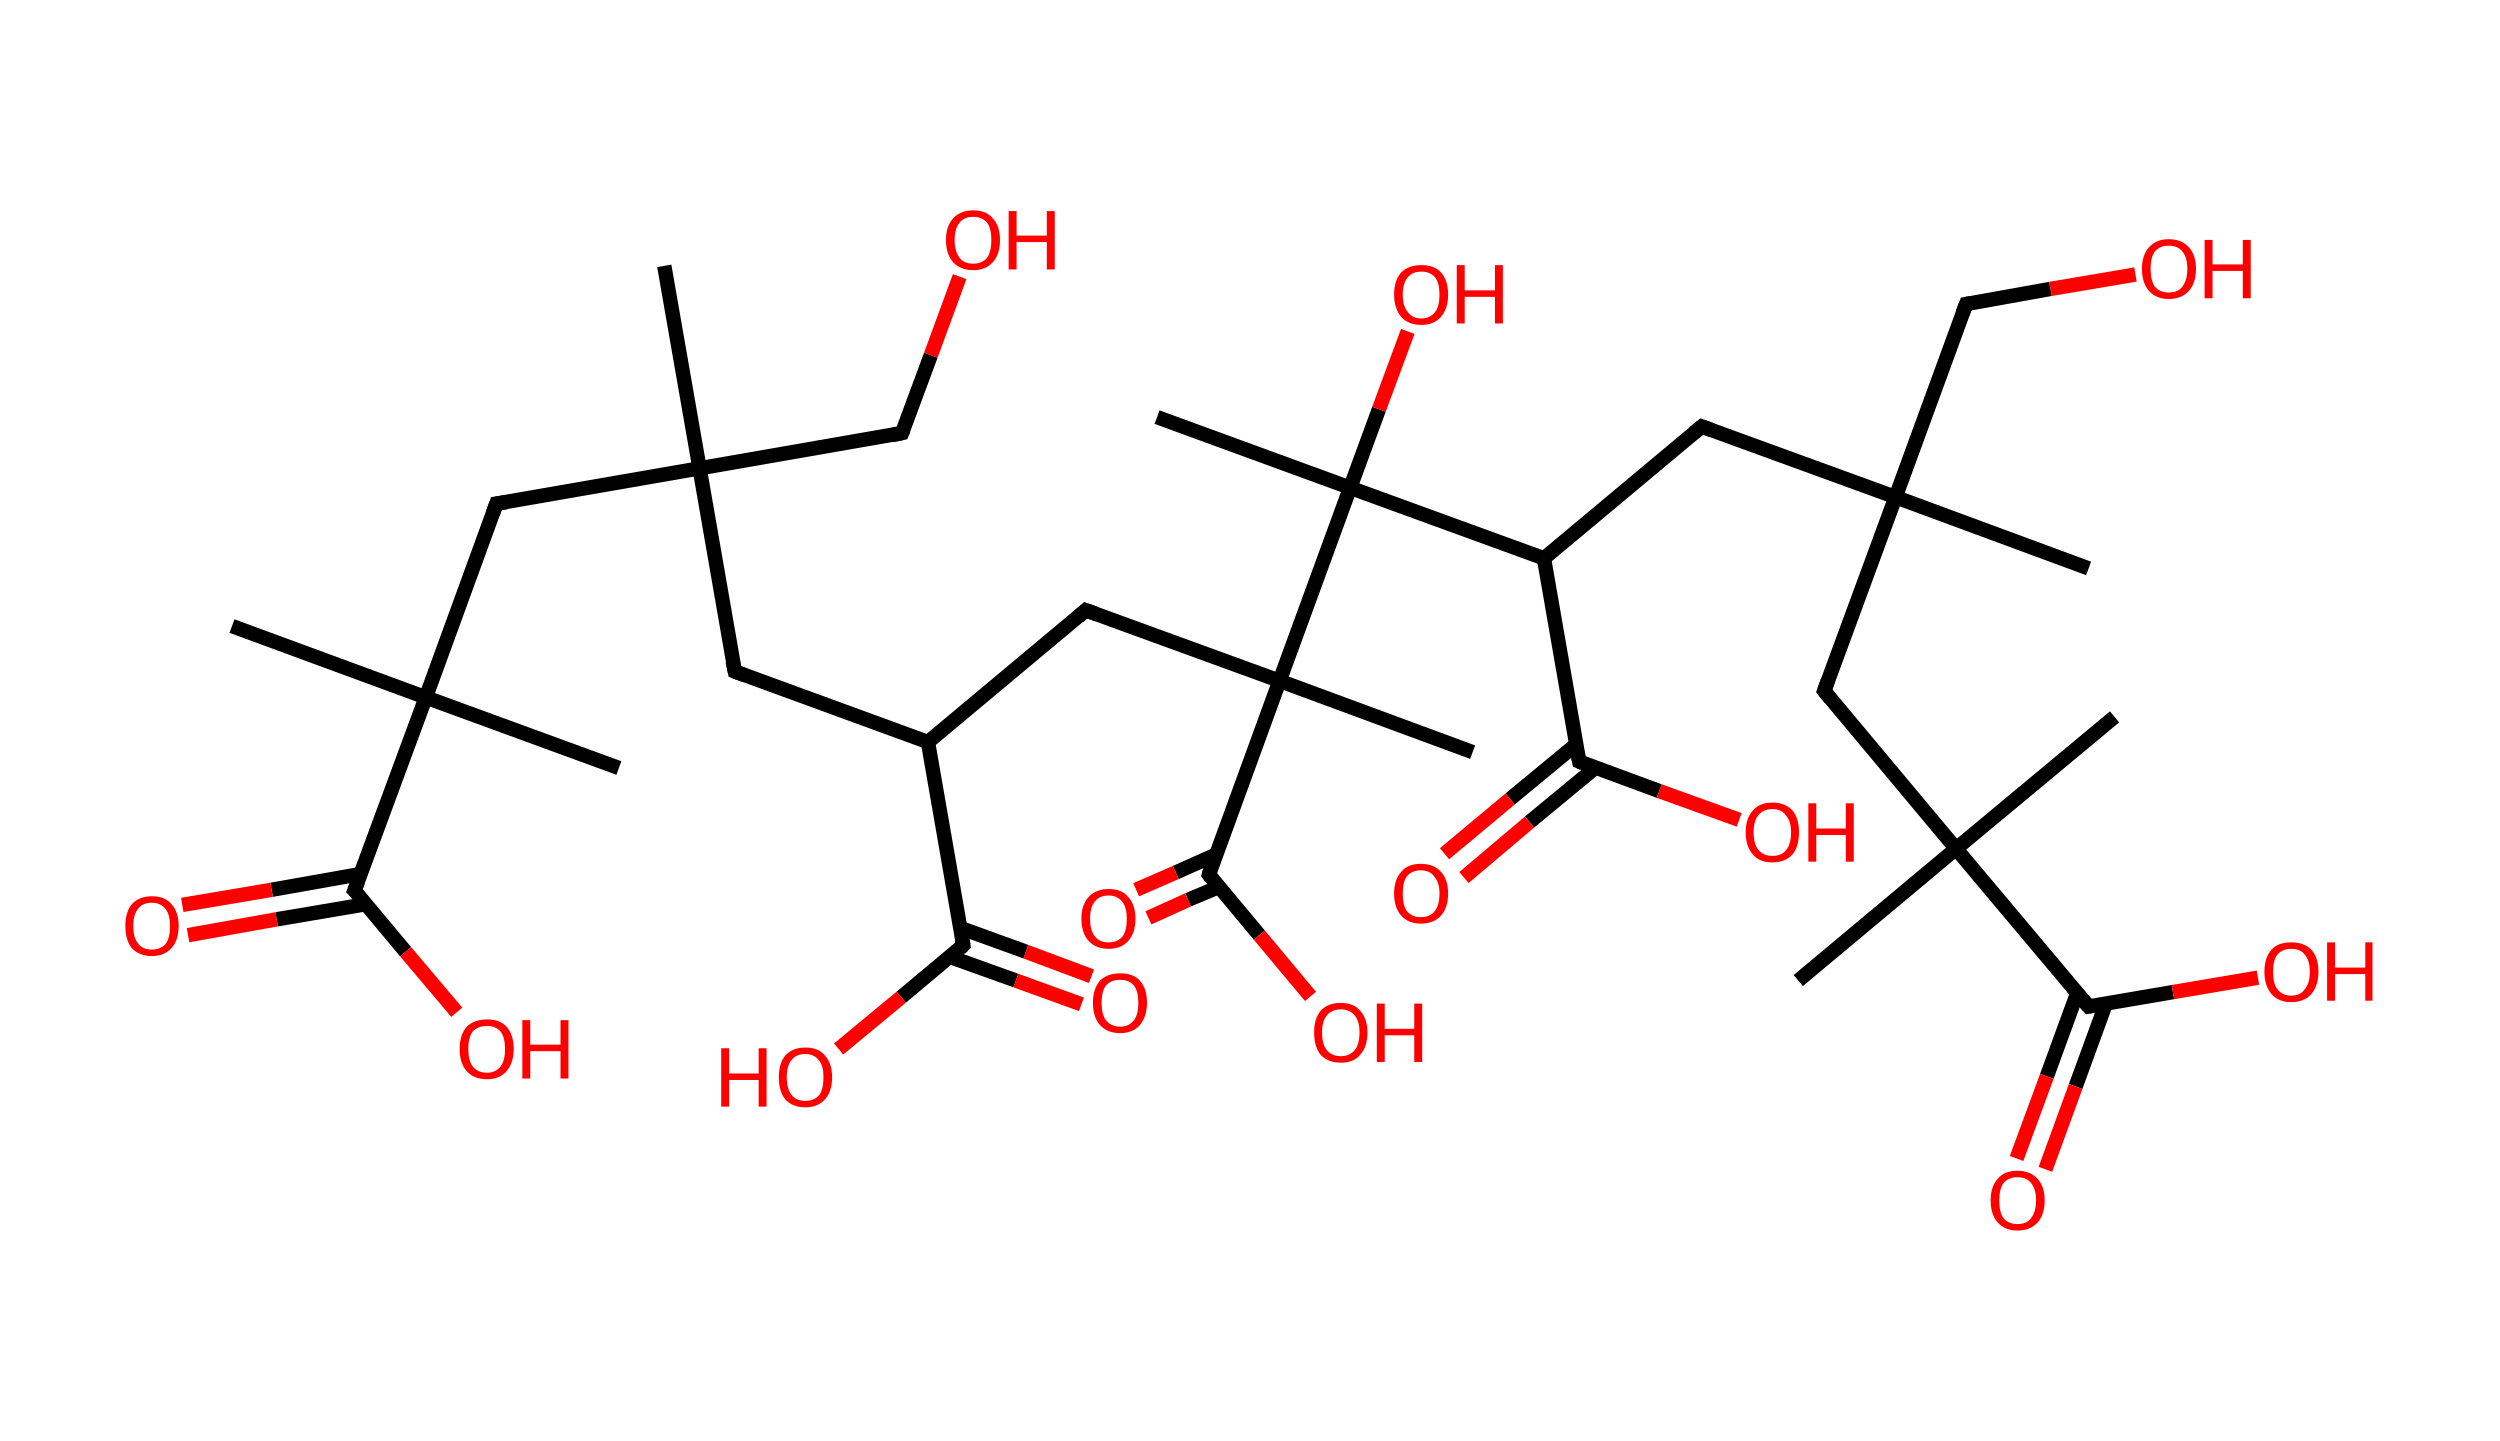<?xml version='1.0' encoding='ASCII' standalone='yes'?>
<svg xmlns="http://www.w3.org/2000/svg" xmlns:rdkit="http://www.rdkit.org/xml" xmlns:xlink="http://www.w3.org/1999/xlink" version="1.1" baseProfile="full" xml:space="preserve" width="347px" height="200px" viewBox="0 0 347 200">
<!-- END OF HEADER -->
<rect style="opacity:1.0;fill:#FFFFFF;stroke:none" width="347.0" height="200.0" x="0.0" y="0.0"> </rect>
<path class="bond-0 atom-0 atom-1" d="M 92.2,36.9 L 97.1,65.0" style="fill:none;fill-rule:evenodd;stroke:#000000;stroke-width:2.0px;stroke-linecap:butt;stroke-linejoin:miter;stroke-opacity:1"/>
<path class="bond-1 atom-1 atom-2" d="M 97.1,65.0 L 125.2,60.1" style="fill:none;fill-rule:evenodd;stroke:#000000;stroke-width:2.0px;stroke-linecap:butt;stroke-linejoin:miter;stroke-opacity:1"/>
<path class="bond-2 atom-2 atom-3" d="M 125.2,60.1 L 129.2,49.3" style="fill:none;fill-rule:evenodd;stroke:#000000;stroke-width:2.0px;stroke-linecap:butt;stroke-linejoin:miter;stroke-opacity:1"/>
<path class="bond-2 atom-2 atom-3" d="M 129.2,49.3 L 133.2,38.4" style="fill:none;fill-rule:evenodd;stroke:#FF0000;stroke-width:2.0px;stroke-linecap:butt;stroke-linejoin:miter;stroke-opacity:1"/>
<path class="bond-3 atom-1 atom-4" d="M 97.1,65.0 L 102.0,93.2" style="fill:none;fill-rule:evenodd;stroke:#000000;stroke-width:2.0px;stroke-linecap:butt;stroke-linejoin:miter;stroke-opacity:1"/>
<path class="bond-4 atom-4 atom-5" d="M 102.0,93.2 L 128.8,103.0" style="fill:none;fill-rule:evenodd;stroke:#000000;stroke-width:2.0px;stroke-linecap:butt;stroke-linejoin:miter;stroke-opacity:1"/>
<path class="bond-5 atom-5 atom-6" d="M 128.8,103.0 L 150.7,84.7" style="fill:none;fill-rule:evenodd;stroke:#000000;stroke-width:2.0px;stroke-linecap:butt;stroke-linejoin:miter;stroke-opacity:1"/>
<path class="bond-6 atom-6 atom-7" d="M 150.7,84.7 L 177.6,94.5" style="fill:none;fill-rule:evenodd;stroke:#000000;stroke-width:2.0px;stroke-linecap:butt;stroke-linejoin:miter;stroke-opacity:1"/>
<path class="bond-7 atom-7 atom-8" d="M 177.6,94.5 L 204.4,104.4" style="fill:none;fill-rule:evenodd;stroke:#000000;stroke-width:2.0px;stroke-linecap:butt;stroke-linejoin:miter;stroke-opacity:1"/>
<path class="bond-8 atom-7 atom-9" d="M 177.6,94.5 L 167.8,121.4" style="fill:none;fill-rule:evenodd;stroke:#000000;stroke-width:2.0px;stroke-linecap:butt;stroke-linejoin:miter;stroke-opacity:1"/>
<path class="bond-9 atom-9 atom-10" d="M 168.8,118.6 L 163.2,121.1" style="fill:none;fill-rule:evenodd;stroke:#000000;stroke-width:2.0px;stroke-linecap:butt;stroke-linejoin:miter;stroke-opacity:1"/>
<path class="bond-9 atom-9 atom-10" d="M 163.2,121.1 L 157.7,123.5" style="fill:none;fill-rule:evenodd;stroke:#FF0000;stroke-width:2.0px;stroke-linecap:butt;stroke-linejoin:miter;stroke-opacity:1"/>
<path class="bond-9 atom-9 atom-10" d="M 169.2,123.1 L 164.9,124.9" style="fill:none;fill-rule:evenodd;stroke:#000000;stroke-width:2.0px;stroke-linecap:butt;stroke-linejoin:miter;stroke-opacity:1"/>
<path class="bond-9 atom-9 atom-10" d="M 164.9,124.9 L 159.4,127.4" style="fill:none;fill-rule:evenodd;stroke:#FF0000;stroke-width:2.0px;stroke-linecap:butt;stroke-linejoin:miter;stroke-opacity:1"/>
<path class="bond-10 atom-9 atom-11" d="M 167.8,121.4 L 174.8,129.8" style="fill:none;fill-rule:evenodd;stroke:#000000;stroke-width:2.0px;stroke-linecap:butt;stroke-linejoin:miter;stroke-opacity:1"/>
<path class="bond-10 atom-9 atom-11" d="M 174.8,129.8 L 181.9,138.3" style="fill:none;fill-rule:evenodd;stroke:#FF0000;stroke-width:2.0px;stroke-linecap:butt;stroke-linejoin:miter;stroke-opacity:1"/>
<path class="bond-11 atom-7 atom-12" d="M 177.6,94.5 L 187.4,67.7" style="fill:none;fill-rule:evenodd;stroke:#000000;stroke-width:2.0px;stroke-linecap:butt;stroke-linejoin:miter;stroke-opacity:1"/>
<path class="bond-12 atom-12 atom-13" d="M 187.4,67.7 L 160.6,57.9" style="fill:none;fill-rule:evenodd;stroke:#000000;stroke-width:2.0px;stroke-linecap:butt;stroke-linejoin:miter;stroke-opacity:1"/>
<path class="bond-13 atom-12 atom-14" d="M 187.4,67.7 L 191.4,56.8" style="fill:none;fill-rule:evenodd;stroke:#000000;stroke-width:2.0px;stroke-linecap:butt;stroke-linejoin:miter;stroke-opacity:1"/>
<path class="bond-13 atom-12 atom-14" d="M 191.4,56.8 L 195.4,46.0" style="fill:none;fill-rule:evenodd;stroke:#FF0000;stroke-width:2.0px;stroke-linecap:butt;stroke-linejoin:miter;stroke-opacity:1"/>
<path class="bond-14 atom-12 atom-15" d="M 187.4,67.7 L 214.3,77.5" style="fill:none;fill-rule:evenodd;stroke:#000000;stroke-width:2.0px;stroke-linecap:butt;stroke-linejoin:miter;stroke-opacity:1"/>
<path class="bond-15 atom-15 atom-16" d="M 214.3,77.5 L 236.2,59.2" style="fill:none;fill-rule:evenodd;stroke:#000000;stroke-width:2.0px;stroke-linecap:butt;stroke-linejoin:miter;stroke-opacity:1"/>
<path class="bond-16 atom-16 atom-17" d="M 236.2,59.2 L 263.1,69.0" style="fill:none;fill-rule:evenodd;stroke:#000000;stroke-width:2.0px;stroke-linecap:butt;stroke-linejoin:miter;stroke-opacity:1"/>
<path class="bond-17 atom-17 atom-18" d="M 263.1,69.0 L 289.9,78.9" style="fill:none;fill-rule:evenodd;stroke:#000000;stroke-width:2.0px;stroke-linecap:butt;stroke-linejoin:miter;stroke-opacity:1"/>
<path class="bond-18 atom-17 atom-19" d="M 263.1,69.0 L 272.9,42.2" style="fill:none;fill-rule:evenodd;stroke:#000000;stroke-width:2.0px;stroke-linecap:butt;stroke-linejoin:miter;stroke-opacity:1"/>
<path class="bond-19 atom-19 atom-20" d="M 272.9,42.2 L 284.6,40.1" style="fill:none;fill-rule:evenodd;stroke:#000000;stroke-width:2.0px;stroke-linecap:butt;stroke-linejoin:miter;stroke-opacity:1"/>
<path class="bond-19 atom-19 atom-20" d="M 284.6,40.1 L 296.4,38.1" style="fill:none;fill-rule:evenodd;stroke:#FF0000;stroke-width:2.0px;stroke-linecap:butt;stroke-linejoin:miter;stroke-opacity:1"/>
<path class="bond-20 atom-17 atom-21" d="M 263.1,69.0 L 253.2,95.9" style="fill:none;fill-rule:evenodd;stroke:#000000;stroke-width:2.0px;stroke-linecap:butt;stroke-linejoin:miter;stroke-opacity:1"/>
<path class="bond-21 atom-21 atom-22" d="M 253.2,95.9 L 271.5,117.8" style="fill:none;fill-rule:evenodd;stroke:#000000;stroke-width:2.0px;stroke-linecap:butt;stroke-linejoin:miter;stroke-opacity:1"/>
<path class="bond-22 atom-22 atom-23" d="M 271.5,117.8 L 293.5,99.5" style="fill:none;fill-rule:evenodd;stroke:#000000;stroke-width:2.0px;stroke-linecap:butt;stroke-linejoin:miter;stroke-opacity:1"/>
<path class="bond-23 atom-22 atom-24" d="M 271.5,117.8 L 249.6,136.1" style="fill:none;fill-rule:evenodd;stroke:#000000;stroke-width:2.0px;stroke-linecap:butt;stroke-linejoin:miter;stroke-opacity:1"/>
<path class="bond-24 atom-22 atom-25" d="M 271.5,117.8 L 289.9,139.7" style="fill:none;fill-rule:evenodd;stroke:#000000;stroke-width:2.0px;stroke-linecap:butt;stroke-linejoin:miter;stroke-opacity:1"/>
<path class="bond-25 atom-25 atom-26" d="M 288.3,137.9 L 284.1,149.4" style="fill:none;fill-rule:evenodd;stroke:#000000;stroke-width:2.0px;stroke-linecap:butt;stroke-linejoin:miter;stroke-opacity:1"/>
<path class="bond-25 atom-25 atom-26" d="M 284.1,149.4 L 279.9,160.8" style="fill:none;fill-rule:evenodd;stroke:#FF0000;stroke-width:2.0px;stroke-linecap:butt;stroke-linejoin:miter;stroke-opacity:1"/>
<path class="bond-25 atom-25 atom-26" d="M 292.3,139.3 L 288.1,150.8" style="fill:none;fill-rule:evenodd;stroke:#000000;stroke-width:2.0px;stroke-linecap:butt;stroke-linejoin:miter;stroke-opacity:1"/>
<path class="bond-25 atom-25 atom-26" d="M 288.1,150.8 L 283.9,162.3" style="fill:none;fill-rule:evenodd;stroke:#FF0000;stroke-width:2.0px;stroke-linecap:butt;stroke-linejoin:miter;stroke-opacity:1"/>
<path class="bond-26 atom-25 atom-27" d="M 289.9,139.7 L 301.6,137.7" style="fill:none;fill-rule:evenodd;stroke:#000000;stroke-width:2.0px;stroke-linecap:butt;stroke-linejoin:miter;stroke-opacity:1"/>
<path class="bond-26 atom-25 atom-27" d="M 301.6,137.7 L 313.4,135.7" style="fill:none;fill-rule:evenodd;stroke:#FF0000;stroke-width:2.0px;stroke-linecap:butt;stroke-linejoin:miter;stroke-opacity:1"/>
<path class="bond-27 atom-15 atom-28" d="M 214.3,77.5 L 219.2,105.7" style="fill:none;fill-rule:evenodd;stroke:#000000;stroke-width:2.0px;stroke-linecap:butt;stroke-linejoin:miter;stroke-opacity:1"/>
<path class="bond-28 atom-28 atom-29" d="M 218.8,103.3 L 209.6,110.9" style="fill:none;fill-rule:evenodd;stroke:#000000;stroke-width:2.0px;stroke-linecap:butt;stroke-linejoin:miter;stroke-opacity:1"/>
<path class="bond-28 atom-28 atom-29" d="M 209.6,110.9 L 200.5,118.5" style="fill:none;fill-rule:evenodd;stroke:#FF0000;stroke-width:2.0px;stroke-linecap:butt;stroke-linejoin:miter;stroke-opacity:1"/>
<path class="bond-28 atom-28 atom-29" d="M 221.5,106.5 L 212.3,114.1" style="fill:none;fill-rule:evenodd;stroke:#000000;stroke-width:2.0px;stroke-linecap:butt;stroke-linejoin:miter;stroke-opacity:1"/>
<path class="bond-28 atom-28 atom-29" d="M 212.3,114.1 L 203.2,121.8" style="fill:none;fill-rule:evenodd;stroke:#FF0000;stroke-width:2.0px;stroke-linecap:butt;stroke-linejoin:miter;stroke-opacity:1"/>
<path class="bond-29 atom-28 atom-30" d="M 219.2,105.7 L 230.3,109.8" style="fill:none;fill-rule:evenodd;stroke:#000000;stroke-width:2.0px;stroke-linecap:butt;stroke-linejoin:miter;stroke-opacity:1"/>
<path class="bond-29 atom-28 atom-30" d="M 230.3,109.8 L 241.4,113.8" style="fill:none;fill-rule:evenodd;stroke:#FF0000;stroke-width:2.0px;stroke-linecap:butt;stroke-linejoin:miter;stroke-opacity:1"/>
<path class="bond-30 atom-5 atom-31" d="M 128.8,103.0 L 133.7,131.2" style="fill:none;fill-rule:evenodd;stroke:#000000;stroke-width:2.0px;stroke-linecap:butt;stroke-linejoin:miter;stroke-opacity:1"/>
<path class="bond-31 atom-31 atom-32" d="M 131.8,132.8 L 141.0,136.1" style="fill:none;fill-rule:evenodd;stroke:#000000;stroke-width:2.0px;stroke-linecap:butt;stroke-linejoin:miter;stroke-opacity:1"/>
<path class="bond-31 atom-31 atom-32" d="M 141.0,136.1 L 150.1,139.4" style="fill:none;fill-rule:evenodd;stroke:#FF0000;stroke-width:2.0px;stroke-linecap:butt;stroke-linejoin:miter;stroke-opacity:1"/>
<path class="bond-31 atom-31 atom-32" d="M 133.3,128.8 L 142.4,132.1" style="fill:none;fill-rule:evenodd;stroke:#000000;stroke-width:2.0px;stroke-linecap:butt;stroke-linejoin:miter;stroke-opacity:1"/>
<path class="bond-31 atom-31 atom-32" d="M 142.4,132.1 L 151.5,135.5" style="fill:none;fill-rule:evenodd;stroke:#FF0000;stroke-width:2.0px;stroke-linecap:butt;stroke-linejoin:miter;stroke-opacity:1"/>
<path class="bond-32 atom-31 atom-33" d="M 133.7,131.2 L 125.1,138.4" style="fill:none;fill-rule:evenodd;stroke:#000000;stroke-width:2.0px;stroke-linecap:butt;stroke-linejoin:miter;stroke-opacity:1"/>
<path class="bond-32 atom-31 atom-33" d="M 125.1,138.4 L 116.4,145.6" style="fill:none;fill-rule:evenodd;stroke:#FF0000;stroke-width:2.0px;stroke-linecap:butt;stroke-linejoin:miter;stroke-opacity:1"/>
<path class="bond-33 atom-1 atom-34" d="M 97.1,65.0 L 68.9,69.9" style="fill:none;fill-rule:evenodd;stroke:#000000;stroke-width:2.0px;stroke-linecap:butt;stroke-linejoin:miter;stroke-opacity:1"/>
<path class="bond-34 atom-34 atom-35" d="M 68.9,69.9 L 59.1,96.8" style="fill:none;fill-rule:evenodd;stroke:#000000;stroke-width:2.0px;stroke-linecap:butt;stroke-linejoin:miter;stroke-opacity:1"/>
<path class="bond-35 atom-35 atom-36" d="M 59.1,96.8 L 85.9,106.6" style="fill:none;fill-rule:evenodd;stroke:#000000;stroke-width:2.0px;stroke-linecap:butt;stroke-linejoin:miter;stroke-opacity:1"/>
<path class="bond-36 atom-35 atom-37" d="M 59.1,96.8 L 32.2,86.9" style="fill:none;fill-rule:evenodd;stroke:#000000;stroke-width:2.0px;stroke-linecap:butt;stroke-linejoin:miter;stroke-opacity:1"/>
<path class="bond-37 atom-35 atom-38" d="M 59.1,96.8 L 49.2,123.6" style="fill:none;fill-rule:evenodd;stroke:#000000;stroke-width:2.0px;stroke-linecap:butt;stroke-linejoin:miter;stroke-opacity:1"/>
<path class="bond-38 atom-38 atom-39" d="M 50.1,121.3 L 37.7,123.5" style="fill:none;fill-rule:evenodd;stroke:#000000;stroke-width:2.0px;stroke-linecap:butt;stroke-linejoin:miter;stroke-opacity:1"/>
<path class="bond-38 atom-38 atom-39" d="M 37.7,123.5 L 25.3,125.6" style="fill:none;fill-rule:evenodd;stroke:#FF0000;stroke-width:2.0px;stroke-linecap:butt;stroke-linejoin:miter;stroke-opacity:1"/>
<path class="bond-38 atom-38 atom-39" d="M 50.8,125.5 L 38.4,127.6" style="fill:none;fill-rule:evenodd;stroke:#000000;stroke-width:2.0px;stroke-linecap:butt;stroke-linejoin:miter;stroke-opacity:1"/>
<path class="bond-38 atom-38 atom-39" d="M 38.4,127.6 L 26.1,129.8" style="fill:none;fill-rule:evenodd;stroke:#FF0000;stroke-width:2.0px;stroke-linecap:butt;stroke-linejoin:miter;stroke-opacity:1"/>
<path class="bond-39 atom-38 atom-40" d="M 49.2,123.6 L 56.3,132.1" style="fill:none;fill-rule:evenodd;stroke:#000000;stroke-width:2.0px;stroke-linecap:butt;stroke-linejoin:miter;stroke-opacity:1"/>
<path class="bond-39 atom-38 atom-40" d="M 56.3,132.1 L 63.4,140.5" style="fill:none;fill-rule:evenodd;stroke:#FF0000;stroke-width:2.0px;stroke-linecap:butt;stroke-linejoin:miter;stroke-opacity:1"/>
<path d="M 123.8,60.4 L 125.2,60.1 L 125.4,59.6" style="fill:none;stroke:#000000;stroke-width:2.0px;stroke-linecap:butt;stroke-linejoin:miter;stroke-opacity:1;"/>
<path d="M 101.7,91.8 L 102.0,93.2 L 103.3,93.7" style="fill:none;stroke:#000000;stroke-width:2.0px;stroke-linecap:butt;stroke-linejoin:miter;stroke-opacity:1;"/>
<path d="M 149.7,85.6 L 150.7,84.7 L 152.1,85.2" style="fill:none;stroke:#000000;stroke-width:2.0px;stroke-linecap:butt;stroke-linejoin:miter;stroke-opacity:1;"/>
<path d="M 168.2,120.0 L 167.8,121.4 L 168.1,121.8" style="fill:none;stroke:#000000;stroke-width:2.0px;stroke-linecap:butt;stroke-linejoin:miter;stroke-opacity:1;"/>
<path d="M 235.1,60.1 L 236.2,59.2 L 237.6,59.7" style="fill:none;stroke:#000000;stroke-width:2.0px;stroke-linecap:butt;stroke-linejoin:miter;stroke-opacity:1;"/>
<path d="M 272.4,43.5 L 272.9,42.2 L 273.5,42.1" style="fill:none;stroke:#000000;stroke-width:2.0px;stroke-linecap:butt;stroke-linejoin:miter;stroke-opacity:1;"/>
<path d="M 253.7,94.5 L 253.2,95.9 L 254.1,97.0" style="fill:none;stroke:#000000;stroke-width:2.0px;stroke-linecap:butt;stroke-linejoin:miter;stroke-opacity:1;"/>
<path d="M 289.0,138.7 L 289.9,139.7 L 290.5,139.6" style="fill:none;stroke:#000000;stroke-width:2.0px;stroke-linecap:butt;stroke-linejoin:miter;stroke-opacity:1;"/>
<path d="M 218.9,104.3 L 219.2,105.7 L 219.7,105.9" style="fill:none;stroke:#000000;stroke-width:2.0px;stroke-linecap:butt;stroke-linejoin:miter;stroke-opacity:1;"/>
<path d="M 133.5,129.8 L 133.7,131.2 L 133.3,131.6" style="fill:none;stroke:#000000;stroke-width:2.0px;stroke-linecap:butt;stroke-linejoin:miter;stroke-opacity:1;"/>
<path d="M 70.3,69.7 L 68.9,69.9 L 68.4,71.3" style="fill:none;stroke:#000000;stroke-width:2.0px;stroke-linecap:butt;stroke-linejoin:miter;stroke-opacity:1;"/>
<path d="M 49.7,122.3 L 49.2,123.6 L 49.6,124.0" style="fill:none;stroke:#000000;stroke-width:2.0px;stroke-linecap:butt;stroke-linejoin:miter;stroke-opacity:1;"/>
<path class="atom-3" d="M 131.3 33.3 Q 131.3 31.4, 132.3 30.3 Q 133.3 29.2, 135.1 29.2 Q 136.9 29.2, 137.8 30.3 Q 138.8 31.4, 138.8 33.3 Q 138.8 35.3, 137.8 36.4 Q 136.8 37.5, 135.1 37.5 Q 133.3 37.5, 132.3 36.4 Q 131.3 35.3, 131.3 33.3 M 135.1 36.6 Q 136.3 36.6, 137.0 35.8 Q 137.6 34.9, 137.6 33.3 Q 137.6 31.7, 137.0 30.9 Q 136.3 30.1, 135.1 30.1 Q 133.8 30.1, 133.2 30.9 Q 132.5 31.7, 132.5 33.3 Q 132.5 34.9, 133.2 35.8 Q 133.8 36.6, 135.1 36.6 " fill="#FF0000"/>
<path class="atom-3" d="M 140.0 29.3 L 141.1 29.3 L 141.1 32.7 L 145.3 32.7 L 145.3 29.3 L 146.4 29.3 L 146.4 37.4 L 145.3 37.4 L 145.3 33.6 L 141.1 33.6 L 141.1 37.4 L 140.0 37.4 L 140.0 29.3 " fill="#FF0000"/>
<path class="atom-10" d="M 150.1 127.5 Q 150.1 125.6, 151.1 124.5 Q 152.1 123.4, 153.9 123.4 Q 155.7 123.4, 156.6 124.5 Q 157.6 125.6, 157.6 127.5 Q 157.6 129.5, 156.6 130.6 Q 155.6 131.7, 153.9 131.7 Q 152.1 131.7, 151.1 130.6 Q 150.1 129.5, 150.1 127.5 M 153.9 130.8 Q 155.1 130.8, 155.8 130.0 Q 156.4 129.2, 156.4 127.5 Q 156.4 126.0, 155.8 125.2 Q 155.1 124.3, 153.9 124.3 Q 152.6 124.3, 152.0 125.1 Q 151.3 125.9, 151.3 127.5 Q 151.3 129.2, 152.0 130.0 Q 152.6 130.8, 153.9 130.8 " fill="#FF0000"/>
<path class="atom-11" d="M 182.4 143.3 Q 182.4 141.4, 183.3 140.3 Q 184.3 139.2, 186.1 139.2 Q 187.9 139.2, 188.8 140.3 Q 189.8 141.4, 189.8 143.3 Q 189.8 145.3, 188.8 146.4 Q 187.9 147.5, 186.1 147.5 Q 184.3 147.5, 183.3 146.4 Q 182.4 145.3, 182.4 143.3 M 186.1 146.6 Q 187.3 146.6, 188.0 145.8 Q 188.7 145.0, 188.7 143.3 Q 188.7 141.7, 188.0 140.9 Q 187.3 140.1, 186.1 140.1 Q 184.9 140.1, 184.2 140.9 Q 183.5 141.7, 183.5 143.3 Q 183.5 145.0, 184.2 145.8 Q 184.9 146.6, 186.1 146.6 " fill="#FF0000"/>
<path class="atom-11" d="M 191.1 139.3 L 192.2 139.3 L 192.2 142.8 L 196.3 142.8 L 196.3 139.3 L 197.4 139.3 L 197.4 147.4 L 196.3 147.4 L 196.3 143.7 L 192.2 143.7 L 192.2 147.4 L 191.1 147.4 L 191.1 139.3 " fill="#FF0000"/>
<path class="atom-14" d="M 193.5 40.9 Q 193.5 38.9, 194.5 37.8 Q 195.5 36.8, 197.3 36.8 Q 199.1 36.8, 200.0 37.8 Q 201.0 38.9, 201.0 40.9 Q 201.0 42.8, 200.0 44.0 Q 199.0 45.1, 197.3 45.1 Q 195.5 45.1, 194.5 44.0 Q 193.5 42.8, 193.5 40.9 M 197.3 44.2 Q 198.5 44.2, 199.2 43.3 Q 199.8 42.5, 199.8 40.9 Q 199.8 39.3, 199.2 38.5 Q 198.5 37.7, 197.3 37.7 Q 196.0 37.7, 195.4 38.5 Q 194.7 39.3, 194.7 40.9 Q 194.7 42.5, 195.4 43.3 Q 196.0 44.2, 197.3 44.2 " fill="#FF0000"/>
<path class="atom-14" d="M 202.2 36.8 L 203.3 36.8 L 203.3 40.3 L 207.5 40.3 L 207.5 36.8 L 208.6 36.8 L 208.6 44.9 L 207.5 44.9 L 207.5 41.2 L 203.3 41.2 L 203.3 44.9 L 202.2 44.9 L 202.2 36.8 " fill="#FF0000"/>
<path class="atom-20" d="M 297.3 37.3 Q 297.3 35.4, 298.3 34.3 Q 299.3 33.2, 301.0 33.2 Q 302.8 33.2, 303.8 34.3 Q 304.8 35.4, 304.8 37.3 Q 304.8 39.3, 303.8 40.4 Q 302.8 41.5, 301.0 41.5 Q 299.3 41.5, 298.3 40.4 Q 297.3 39.3, 297.3 37.3 M 301.0 40.6 Q 302.3 40.6, 302.9 39.8 Q 303.6 38.9, 303.6 37.3 Q 303.6 35.7, 302.9 34.9 Q 302.3 34.1, 301.0 34.1 Q 299.8 34.1, 299.1 34.9 Q 298.5 35.7, 298.5 37.3 Q 298.5 38.9, 299.1 39.8 Q 299.8 40.6, 301.0 40.6 " fill="#FF0000"/>
<path class="atom-20" d="M 306.0 33.3 L 307.1 33.3 L 307.1 36.7 L 311.3 36.7 L 311.3 33.3 L 312.4 33.3 L 312.4 41.4 L 311.3 41.4 L 311.3 37.6 L 307.1 37.6 L 307.1 41.4 L 306.0 41.4 L 306.0 33.3 " fill="#FF0000"/>
<path class="atom-26" d="M 276.3 166.6 Q 276.3 164.7, 277.3 163.6 Q 278.2 162.5, 280.0 162.5 Q 281.8 162.5, 282.8 163.6 Q 283.8 164.7, 283.8 166.6 Q 283.8 168.6, 282.8 169.7 Q 281.8 170.8, 280.0 170.8 Q 278.3 170.8, 277.3 169.7 Q 276.3 168.6, 276.3 166.6 M 280.0 169.9 Q 281.3 169.9, 281.9 169.1 Q 282.6 168.2, 282.6 166.6 Q 282.6 165.0, 281.9 164.2 Q 281.3 163.4, 280.0 163.4 Q 278.8 163.4, 278.1 164.2 Q 277.5 165.0, 277.5 166.6 Q 277.5 168.3, 278.1 169.1 Q 278.8 169.9, 280.0 169.9 " fill="#FF0000"/>
<path class="atom-27" d="M 314.3 134.9 Q 314.3 132.9, 315.3 131.8 Q 316.2 130.8, 318.0 130.8 Q 319.8 130.8, 320.8 131.8 Q 321.8 132.9, 321.8 134.9 Q 321.8 136.8, 320.8 138.0 Q 319.8 139.1, 318.0 139.1 Q 316.3 139.1, 315.3 138.0 Q 314.3 136.8, 314.3 134.9 M 318.0 138.2 Q 319.3 138.2, 319.9 137.3 Q 320.6 136.5, 320.6 134.9 Q 320.6 133.3, 319.9 132.5 Q 319.3 131.7, 318.0 131.7 Q 316.8 131.7, 316.1 132.5 Q 315.5 133.3, 315.5 134.9 Q 315.5 136.5, 316.1 137.3 Q 316.8 138.2, 318.0 138.2 " fill="#FF0000"/>
<path class="atom-27" d="M 323.0 130.8 L 324.1 130.8 L 324.1 134.3 L 328.3 134.3 L 328.3 130.8 L 329.3 130.8 L 329.3 138.9 L 328.3 138.9 L 328.3 135.2 L 324.1 135.2 L 324.1 138.9 L 323.0 138.9 L 323.0 130.8 " fill="#FF0000"/>
<path class="atom-29" d="M 193.5 124.0 Q 193.5 122.1, 194.5 121.0 Q 195.4 119.9, 197.2 119.9 Q 199.0 119.9, 200.0 121.0 Q 201.0 122.1, 201.0 124.0 Q 201.0 126.0, 200.0 127.1 Q 199.0 128.2, 197.2 128.2 Q 195.5 128.2, 194.5 127.1 Q 193.5 126.0, 193.5 124.0 M 197.2 127.3 Q 198.5 127.3, 199.1 126.5 Q 199.8 125.7, 199.8 124.0 Q 199.8 122.5, 199.1 121.7 Q 198.5 120.8, 197.2 120.8 Q 196.0 120.8, 195.3 121.6 Q 194.7 122.4, 194.7 124.0 Q 194.7 125.7, 195.3 126.5 Q 196.0 127.3, 197.2 127.3 " fill="#FF0000"/>
<path class="atom-30" d="M 242.3 115.5 Q 242.3 113.6, 243.3 112.5 Q 244.2 111.4, 246.0 111.4 Q 247.8 111.4, 248.8 112.5 Q 249.7 113.6, 249.7 115.5 Q 249.7 117.5, 248.8 118.6 Q 247.8 119.7, 246.0 119.7 Q 244.2 119.7, 243.3 118.6 Q 242.3 117.5, 242.3 115.5 M 246.0 118.8 Q 247.3 118.8, 247.9 118.0 Q 248.6 117.2, 248.6 115.5 Q 248.6 114.0, 247.9 113.2 Q 247.3 112.3, 246.0 112.3 Q 244.8 112.3, 244.1 113.1 Q 243.4 113.9, 243.4 115.5 Q 243.4 117.2, 244.1 118.0 Q 244.8 118.8, 246.0 118.8 " fill="#FF0000"/>
<path class="atom-30" d="M 251.0 111.5 L 252.1 111.5 L 252.1 115.0 L 256.2 115.0 L 256.2 111.5 L 257.3 111.5 L 257.3 119.6 L 256.2 119.6 L 256.2 115.9 L 252.1 115.9 L 252.1 119.6 L 251.0 119.6 L 251.0 111.5 " fill="#FF0000"/>
<path class="atom-32" d="M 151.7 139.2 Q 151.7 137.2, 152.7 136.1 Q 153.7 135.1, 155.5 135.1 Q 157.3 135.1, 158.2 136.1 Q 159.2 137.2, 159.2 139.2 Q 159.2 141.1, 158.2 142.3 Q 157.2 143.4, 155.5 143.4 Q 153.7 143.4, 152.7 142.3 Q 151.7 141.2, 151.7 139.2 M 155.5 142.5 Q 156.7 142.5, 157.4 141.6 Q 158.0 140.8, 158.0 139.2 Q 158.0 137.6, 157.4 136.8 Q 156.7 136.0, 155.5 136.0 Q 154.2 136.0, 153.5 136.8 Q 152.9 137.6, 152.9 139.2 Q 152.9 140.8, 153.5 141.6 Q 154.2 142.5, 155.5 142.5 " fill="#FF0000"/>
<path class="atom-33" d="M 100.1 145.5 L 101.2 145.5 L 101.2 149.0 L 105.3 149.0 L 105.3 145.5 L 106.4 145.5 L 106.4 153.6 L 105.3 153.6 L 105.3 149.9 L 101.2 149.9 L 101.2 153.6 L 100.1 153.6 L 100.1 145.5 " fill="#FF0000"/>
<path class="atom-33" d="M 108.1 149.5 Q 108.1 147.6, 109.0 146.5 Q 110.0 145.4, 111.8 145.4 Q 113.6 145.4, 114.5 146.5 Q 115.5 147.6, 115.5 149.5 Q 115.5 151.5, 114.5 152.6 Q 113.5 153.7, 111.8 153.7 Q 110.0 153.7, 109.0 152.6 Q 108.1 151.5, 108.1 149.5 M 111.8 152.8 Q 113.0 152.8, 113.7 152.0 Q 114.3 151.2, 114.3 149.5 Q 114.3 148.0, 113.7 147.2 Q 113.0 146.3, 111.8 146.3 Q 110.5 146.3, 109.9 147.1 Q 109.2 147.9, 109.2 149.5 Q 109.2 151.2, 109.9 152.0 Q 110.5 152.8, 111.8 152.8 " fill="#FF0000"/>
<path class="atom-39" d="M 17.4 128.5 Q 17.4 126.6, 18.3 125.5 Q 19.3 124.4, 21.1 124.4 Q 22.9 124.4, 23.8 125.5 Q 24.8 126.6, 24.8 128.5 Q 24.8 130.5, 23.8 131.6 Q 22.8 132.7, 21.1 132.7 Q 19.3 132.7, 18.3 131.6 Q 17.4 130.5, 17.4 128.5 M 21.1 131.8 Q 22.3 131.8, 23.0 131.0 Q 23.6 130.2, 23.6 128.5 Q 23.6 127.0, 23.0 126.2 Q 22.3 125.3, 21.1 125.3 Q 19.8 125.3, 19.2 126.1 Q 18.5 126.9, 18.5 128.5 Q 18.5 130.2, 19.2 131.0 Q 19.8 131.8, 21.1 131.8 " fill="#FF0000"/>
<path class="atom-40" d="M 63.8 145.6 Q 63.8 143.6, 64.8 142.5 Q 65.8 141.5, 67.6 141.5 Q 69.4 141.5, 70.3 142.5 Q 71.3 143.6, 71.3 145.6 Q 71.3 147.5, 70.3 148.7 Q 69.3 149.8, 67.6 149.8 Q 65.8 149.8, 64.8 148.7 Q 63.8 147.6, 63.8 145.6 M 67.6 148.9 Q 68.8 148.9, 69.5 148.0 Q 70.1 147.2, 70.1 145.6 Q 70.1 144.0, 69.5 143.2 Q 68.8 142.4, 67.6 142.4 Q 66.3 142.4, 65.6 143.2 Q 65.0 144.0, 65.0 145.6 Q 65.0 147.2, 65.6 148.0 Q 66.3 148.9, 67.6 148.9 " fill="#FF0000"/>
<path class="atom-40" d="M 72.5 141.6 L 73.6 141.6 L 73.6 145.0 L 77.8 145.0 L 77.8 141.6 L 78.9 141.6 L 78.9 149.7 L 77.8 149.7 L 77.8 145.9 L 73.6 145.9 L 73.6 149.7 L 72.5 149.7 L 72.5 141.6 " fill="#FF0000"/>
</svg>
